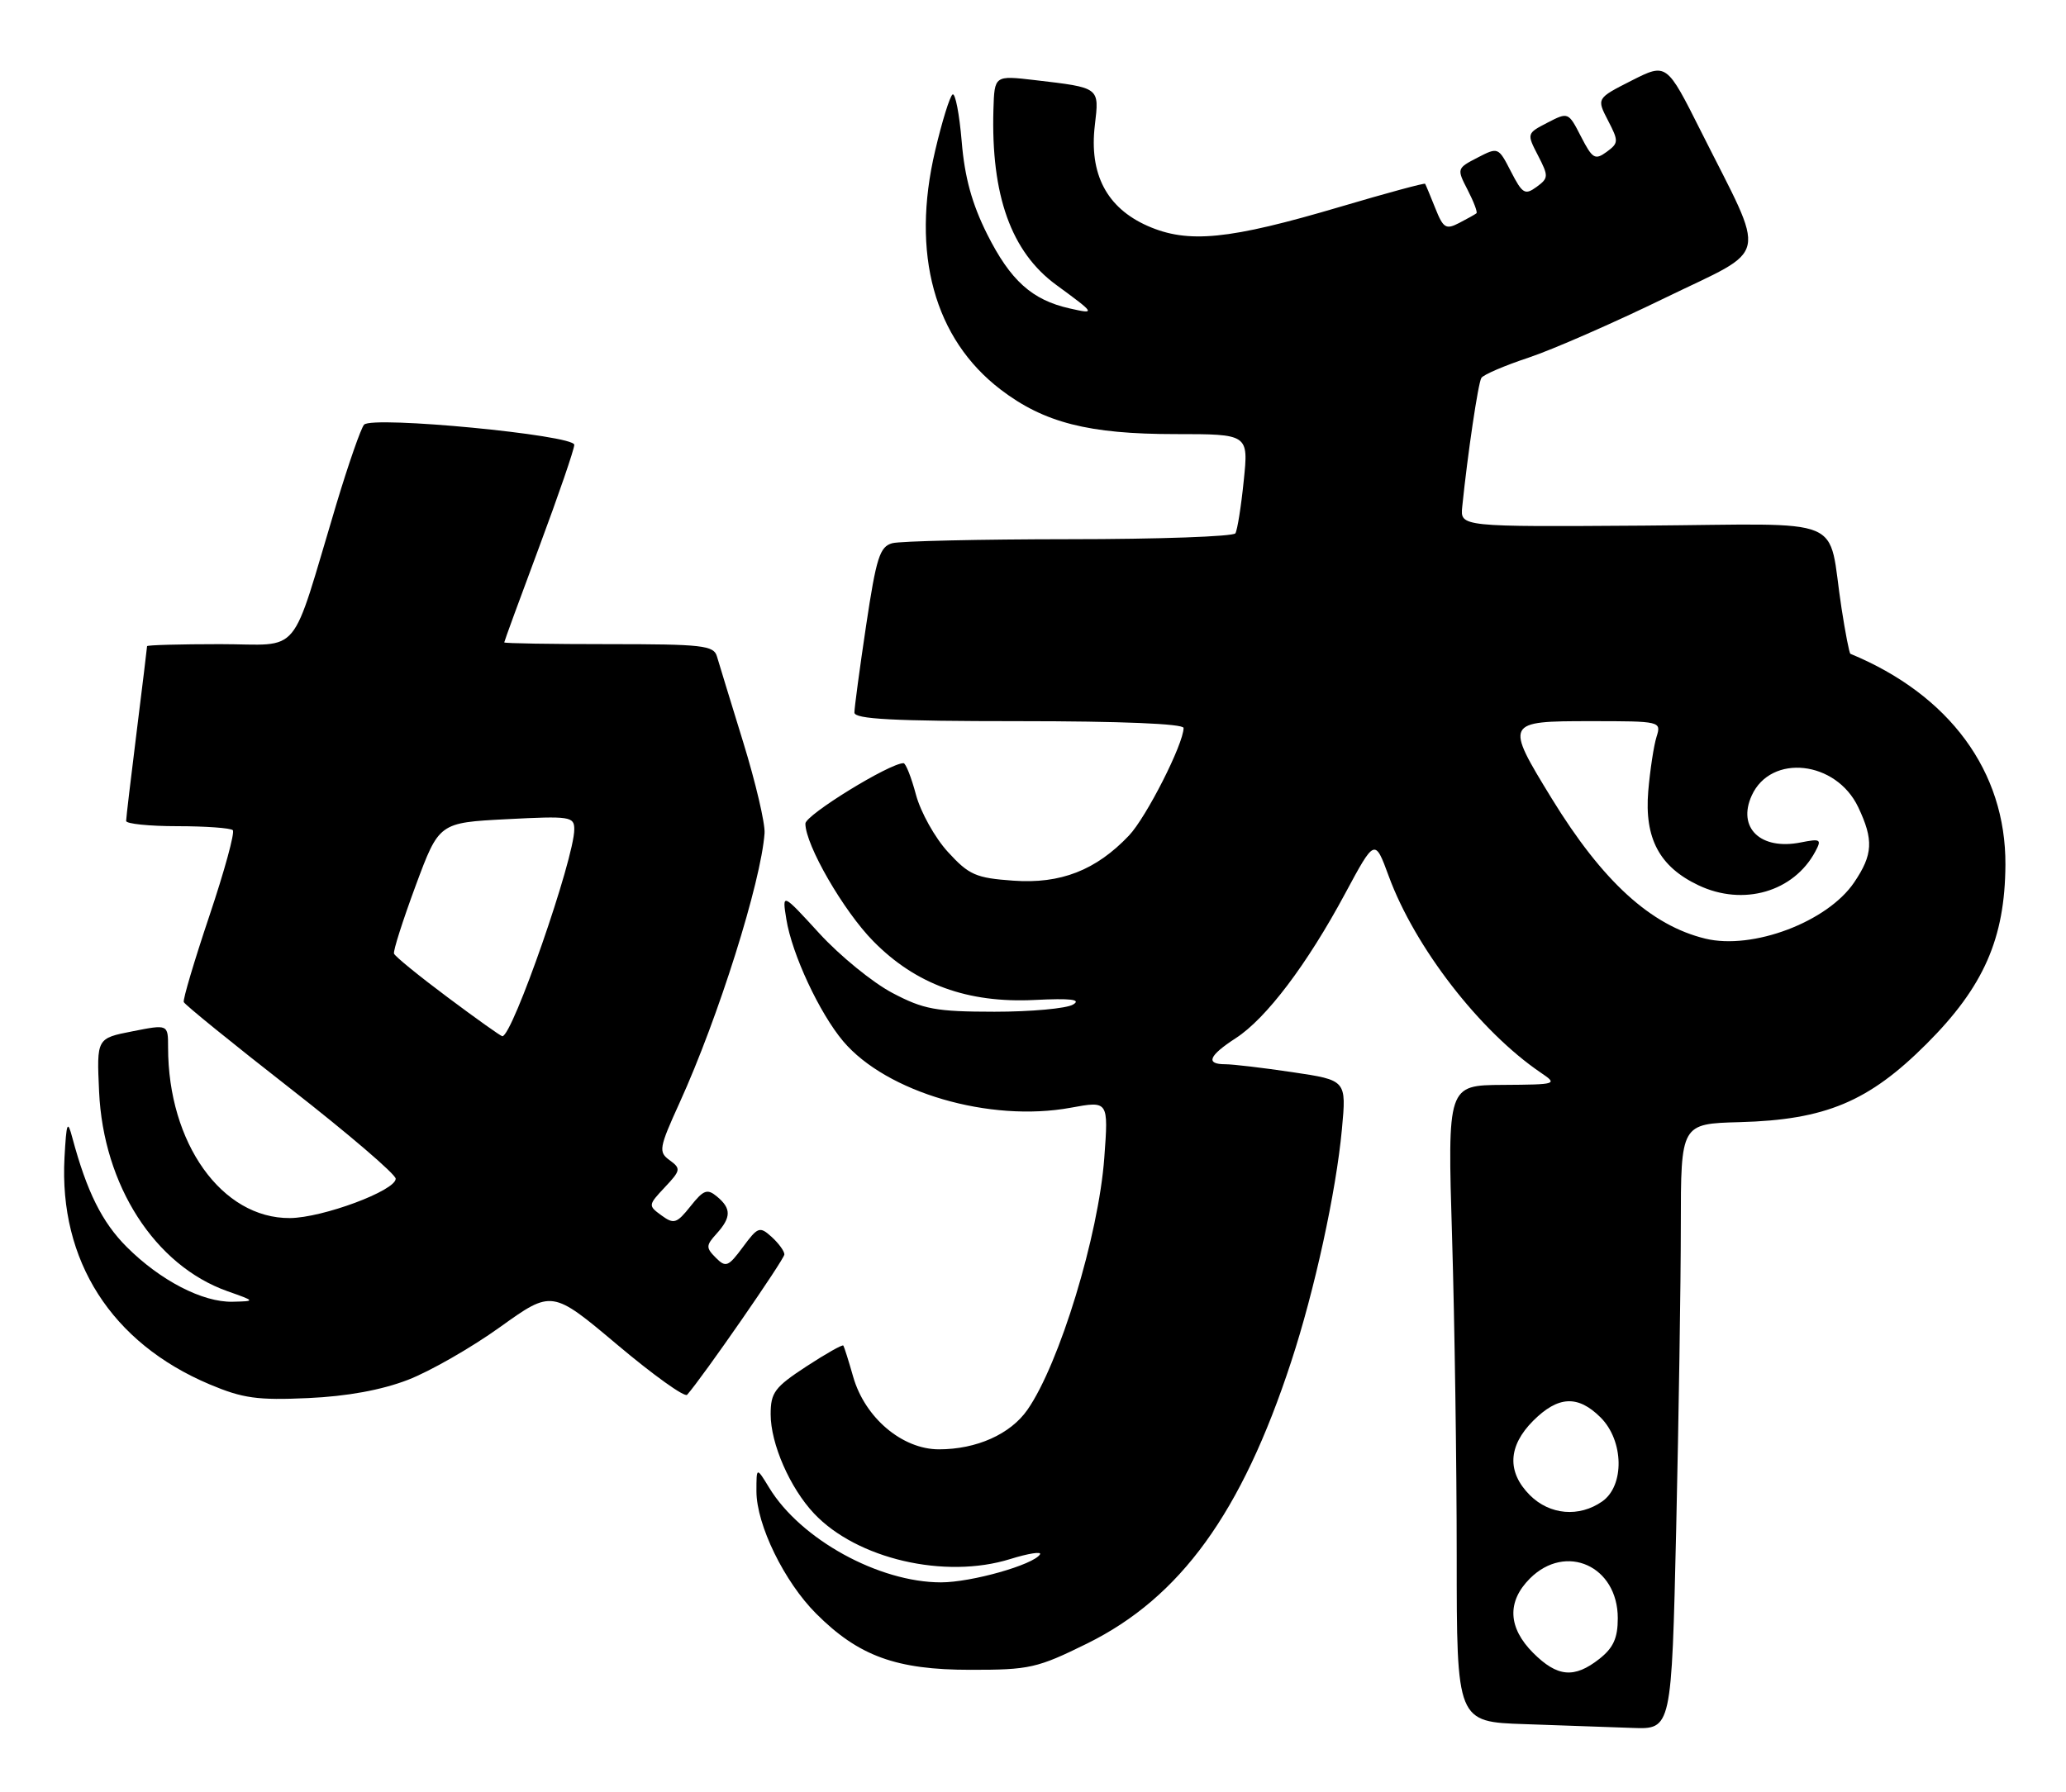 <?xml version="1.0" encoding="UTF-8" standalone="no"?>
<!DOCTYPE svg PUBLIC "-//W3C//DTD SVG 1.1//EN" "http://www.w3.org/Graphics/SVG/1.1/DTD/svg11.dtd" >
<svg xmlns="http://www.w3.org/2000/svg" xmlns:xlink="http://www.w3.org/1999/xlink" version="1.1" viewBox="0 0 295 256">
 <g >
 <path fill="currentColor"
d=" M 239.34 218.34 C 239.70 202.57 240.00 183.11 240.00 175.09 C 240.01 160.50 240.01 160.50 248.41 160.27 C 260.66 159.94 266.83 157.35 275.09 149.09 C 283.26 140.93 286.29 134.02 286.35 123.50 C 286.42 110.18 278.38 99.24 264.22 93.38 C 264.06 93.32 263.49 90.39 262.95 86.88 C 260.86 73.38 264.42 74.86 234.66 75.07 C 208.50 75.25 208.50 75.25 208.79 72.37 C 209.56 64.85 211.06 54.71 211.52 53.98 C 211.79 53.52 214.83 52.22 218.26 51.08 C 221.69 49.94 230.45 46.10 237.72 42.56 C 252.88 35.18 252.35 37.63 242.87 18.74 C 237.97 8.98 237.97 8.98 232.97 11.51 C 227.97 14.05 227.97 14.05 229.60 17.20 C 231.14 20.17 231.13 20.43 229.40 21.70 C 227.75 22.90 227.38 22.68 225.75 19.51 C 223.95 16.00 223.92 15.99 220.96 17.52 C 218.00 19.05 217.99 19.08 219.61 22.21 C 221.14 25.17 221.12 25.44 219.40 26.70 C 217.75 27.90 217.38 27.68 215.75 24.51 C 213.95 21.00 213.92 20.99 210.96 22.52 C 208.02 24.04 208.00 24.10 209.56 27.12 C 210.43 28.81 211.00 30.31 210.82 30.46 C 210.65 30.61 209.54 31.23 208.36 31.84 C 206.46 32.83 206.08 32.60 204.94 29.73 C 204.23 27.95 203.58 26.39 203.49 26.25 C 203.40 26.11 197.97 27.58 191.42 29.52 C 175.44 34.25 169.65 34.82 163.85 32.26 C 158.03 29.68 155.50 24.86 156.33 17.89 C 156.97 12.44 157.11 12.54 147.75 11.44 C 142.00 10.77 142.00 10.77 141.85 15.63 C 141.49 27.90 144.38 35.99 150.83 40.70 C 156.44 44.81 156.49 44.90 152.73 44.05 C 147.35 42.84 144.28 40.07 140.95 33.44 C 138.79 29.12 137.74 25.33 137.32 20.22 C 136.99 16.28 136.40 13.25 136.02 13.49 C 135.63 13.73 134.51 17.34 133.53 21.52 C 130.06 36.23 133.40 48.39 142.88 55.64 C 149.09 60.38 155.45 62.00 167.82 62.00 C 178.28 62.00 178.28 62.00 177.59 68.67 C 177.22 72.34 176.68 75.71 176.40 76.17 C 176.11 76.63 165.45 77.01 152.69 77.01 C 139.94 77.02 128.57 77.28 127.42 77.58 C 125.62 78.07 125.13 79.60 123.67 89.34 C 122.75 95.49 122.00 101.09 122.00 101.77 C 122.00 102.71 127.53 103.00 145.50 103.00 C 160.04 103.00 169.00 103.37 169.00 103.97 C 169.00 106.24 163.68 116.73 161.20 119.34 C 156.49 124.30 151.44 126.27 144.68 125.78 C 139.34 125.40 138.36 124.97 135.36 121.69 C 133.51 119.68 131.46 116.00 130.79 113.51 C 130.13 111.03 129.33 109.00 129.01 109.00 C 127.02 109.00 115.00 116.40 115.00 117.63 C 115.00 120.68 120.46 130.14 124.71 134.44 C 130.77 140.60 138.17 143.29 147.71 142.82 C 152.92 142.56 154.45 142.75 153.21 143.48 C 152.27 144.04 147.22 144.50 142.00 144.50 C 133.63 144.49 131.89 144.17 127.41 141.81 C 124.61 140.33 119.92 136.51 116.99 133.31 C 111.67 127.50 111.67 127.50 112.28 131.29 C 113.08 136.28 117.01 144.70 120.40 148.72 C 126.59 156.03 141.33 160.34 152.89 158.21 C 158.28 157.22 158.28 157.22 157.68 165.36 C 156.87 176.45 151.27 194.81 146.70 201.36 C 144.27 204.84 139.44 207.00 134.07 207.00 C 128.83 207.00 123.51 202.50 121.83 196.66 C 121.18 194.37 120.54 192.36 120.42 192.18 C 120.29 192.00 117.91 193.35 115.11 195.18 C 110.61 198.13 110.04 198.89 110.04 202.00 C 110.04 206.21 112.80 212.52 116.24 216.17 C 122.35 222.65 134.92 225.58 144.25 222.67 C 146.86 221.86 148.77 221.56 148.50 222.00 C 147.58 223.49 138.70 226.00 134.36 226.00 C 125.50 226.00 114.32 219.85 109.84 212.50 C 108.01 209.50 108.01 209.50 108.01 213.00 C 108.02 217.79 111.99 225.93 116.55 230.48 C 122.60 236.53 127.97 238.49 138.55 238.49 C 147.01 238.50 148.10 238.25 155.24 234.73 C 168.55 228.15 177.29 216.08 184.36 194.50 C 187.71 184.31 190.78 170.22 191.61 161.27 C 192.26 154.28 192.26 154.28 184.59 153.14 C 180.37 152.51 176.04 152.00 174.96 152.00 C 172.09 152.00 172.58 150.79 176.46 148.27 C 180.79 145.47 186.62 137.77 192.07 127.62 C 196.31 119.74 196.31 119.74 198.29 125.12 C 202.02 135.29 211.30 147.29 220.00 153.20 C 222.45 154.86 222.35 154.90 214.59 154.95 C 206.68 155.00 206.68 155.00 207.34 176.75 C 207.70 188.71 208.00 209.17 208.00 222.21 C 208.00 245.93 208.00 245.93 217.75 246.25 C 223.11 246.43 230.02 246.68 233.09 246.79 C 238.68 247.00 238.68 247.00 239.34 218.34 Z  M 58.24 197.08 C 61.40 195.86 67.32 192.47 71.40 189.54 C 78.82 184.22 78.82 184.22 88.15 192.07 C 93.28 196.39 97.76 199.60 98.11 199.21 C 100.29 196.76 112.00 179.86 112.00 179.16 C 112.00 178.69 111.18 177.57 110.18 176.66 C 108.47 175.12 108.22 175.21 106.07 178.12 C 103.99 180.93 103.64 181.07 102.21 179.64 C 100.78 178.20 100.79 177.89 102.32 176.20 C 104.42 173.87 104.44 172.61 102.38 170.90 C 100.99 169.74 100.46 169.93 98.59 172.29 C 96.62 174.76 96.22 174.88 94.45 173.59 C 92.53 172.19 92.54 172.12 94.93 169.57 C 97.20 167.16 97.25 166.90 95.62 165.71 C 94.00 164.53 94.09 163.98 97.05 157.47 C 102.58 145.32 108.67 125.98 109.17 119.00 C 109.27 117.62 107.90 111.78 106.12 106.00 C 104.34 100.22 102.65 94.71 102.37 93.75 C 101.92 92.18 100.29 92.00 86.93 92.00 C 78.72 92.00 72.00 91.89 72.00 91.75 C 72.00 91.61 74.25 85.46 77.00 78.09 C 79.75 70.71 82.00 64.16 82.00 63.53 C 82.00 62.13 53.20 59.37 51.99 60.65 C 51.55 61.12 49.77 66.22 48.03 72.00 C 41.31 94.36 43.27 92.00 31.42 92.00 C 25.69 92.00 21.00 92.13 21.00 92.29 C 21.00 92.45 20.33 97.96 19.51 104.54 C 18.69 111.12 18.01 116.84 18.01 117.25 C 18.00 117.66 21.30 118.00 25.33 118.00 C 29.37 118.00 32.92 118.26 33.24 118.57 C 33.56 118.89 32.05 124.39 29.90 130.80 C 27.75 137.21 26.10 142.75 26.24 143.12 C 26.38 143.49 33.25 149.06 41.50 155.50 C 49.75 161.94 56.50 167.72 56.50 168.35 C 56.50 170.05 46.08 173.93 41.40 173.97 C 31.68 174.04 24.00 163.28 24.00 149.59 C 24.00 146.29 24.00 146.29 18.90 147.30 C 13.80 148.30 13.80 148.30 14.15 155.92 C 14.76 169.31 22.11 180.73 32.46 184.41 C 36.50 185.84 36.50 185.84 33.21 185.92 C 28.94 186.02 22.89 182.89 18.09 178.09 C 14.57 174.57 12.40 170.21 10.33 162.50 C 9.64 159.90 9.49 160.27 9.21 165.32 C 8.41 180.06 15.92 191.81 29.93 197.72 C 34.67 199.72 36.77 200.01 44.00 199.68 C 49.58 199.43 54.47 198.53 58.24 197.08 Z  M 218.92 236.08 C 215.32 232.47 215.15 228.76 218.45 225.45 C 223.59 220.32 231.00 223.66 231.00 231.12 C 231.00 233.96 230.37 235.35 228.37 236.93 C 224.78 239.75 222.38 239.53 218.92 236.08 Z  M 218.45 213.55 C 215.15 210.24 215.32 206.53 218.92 202.92 C 222.49 199.36 225.31 199.22 228.55 202.45 C 231.87 205.77 231.99 212.19 228.78 214.44 C 225.49 216.74 221.29 216.38 218.45 213.55 Z  M 243.50 134.06 C 235.72 132.17 228.84 125.90 221.57 114.05 C 214.87 103.11 214.92 103.00 227.12 103.00 C 237.15 103.00 237.23 103.02 236.53 105.25 C 236.14 106.49 235.61 109.97 235.35 113.00 C 234.79 119.74 236.95 123.80 242.52 126.44 C 248.91 129.47 256.12 127.39 259.21 121.61 C 260.14 119.88 259.95 119.76 257.13 120.32 C 251.39 121.47 248.02 118.23 250.13 113.61 C 252.87 107.61 262.17 108.63 265.33 115.28 C 267.55 119.96 267.44 122.06 264.75 126.03 C 260.94 131.67 250.26 135.70 243.50 134.06 Z  M 63.93 142.45 C 59.84 139.40 56.39 136.59 56.26 136.20 C 56.12 135.82 57.52 131.45 59.35 126.50 C 62.69 117.50 62.69 117.50 72.35 117.00 C 81.42 116.53 82.00 116.62 82.00 118.45 C 82.00 122.63 73.18 148.00 71.73 148.00 C 71.52 148.00 68.01 145.50 63.93 142.45 Z "/>
</g>
</svg>